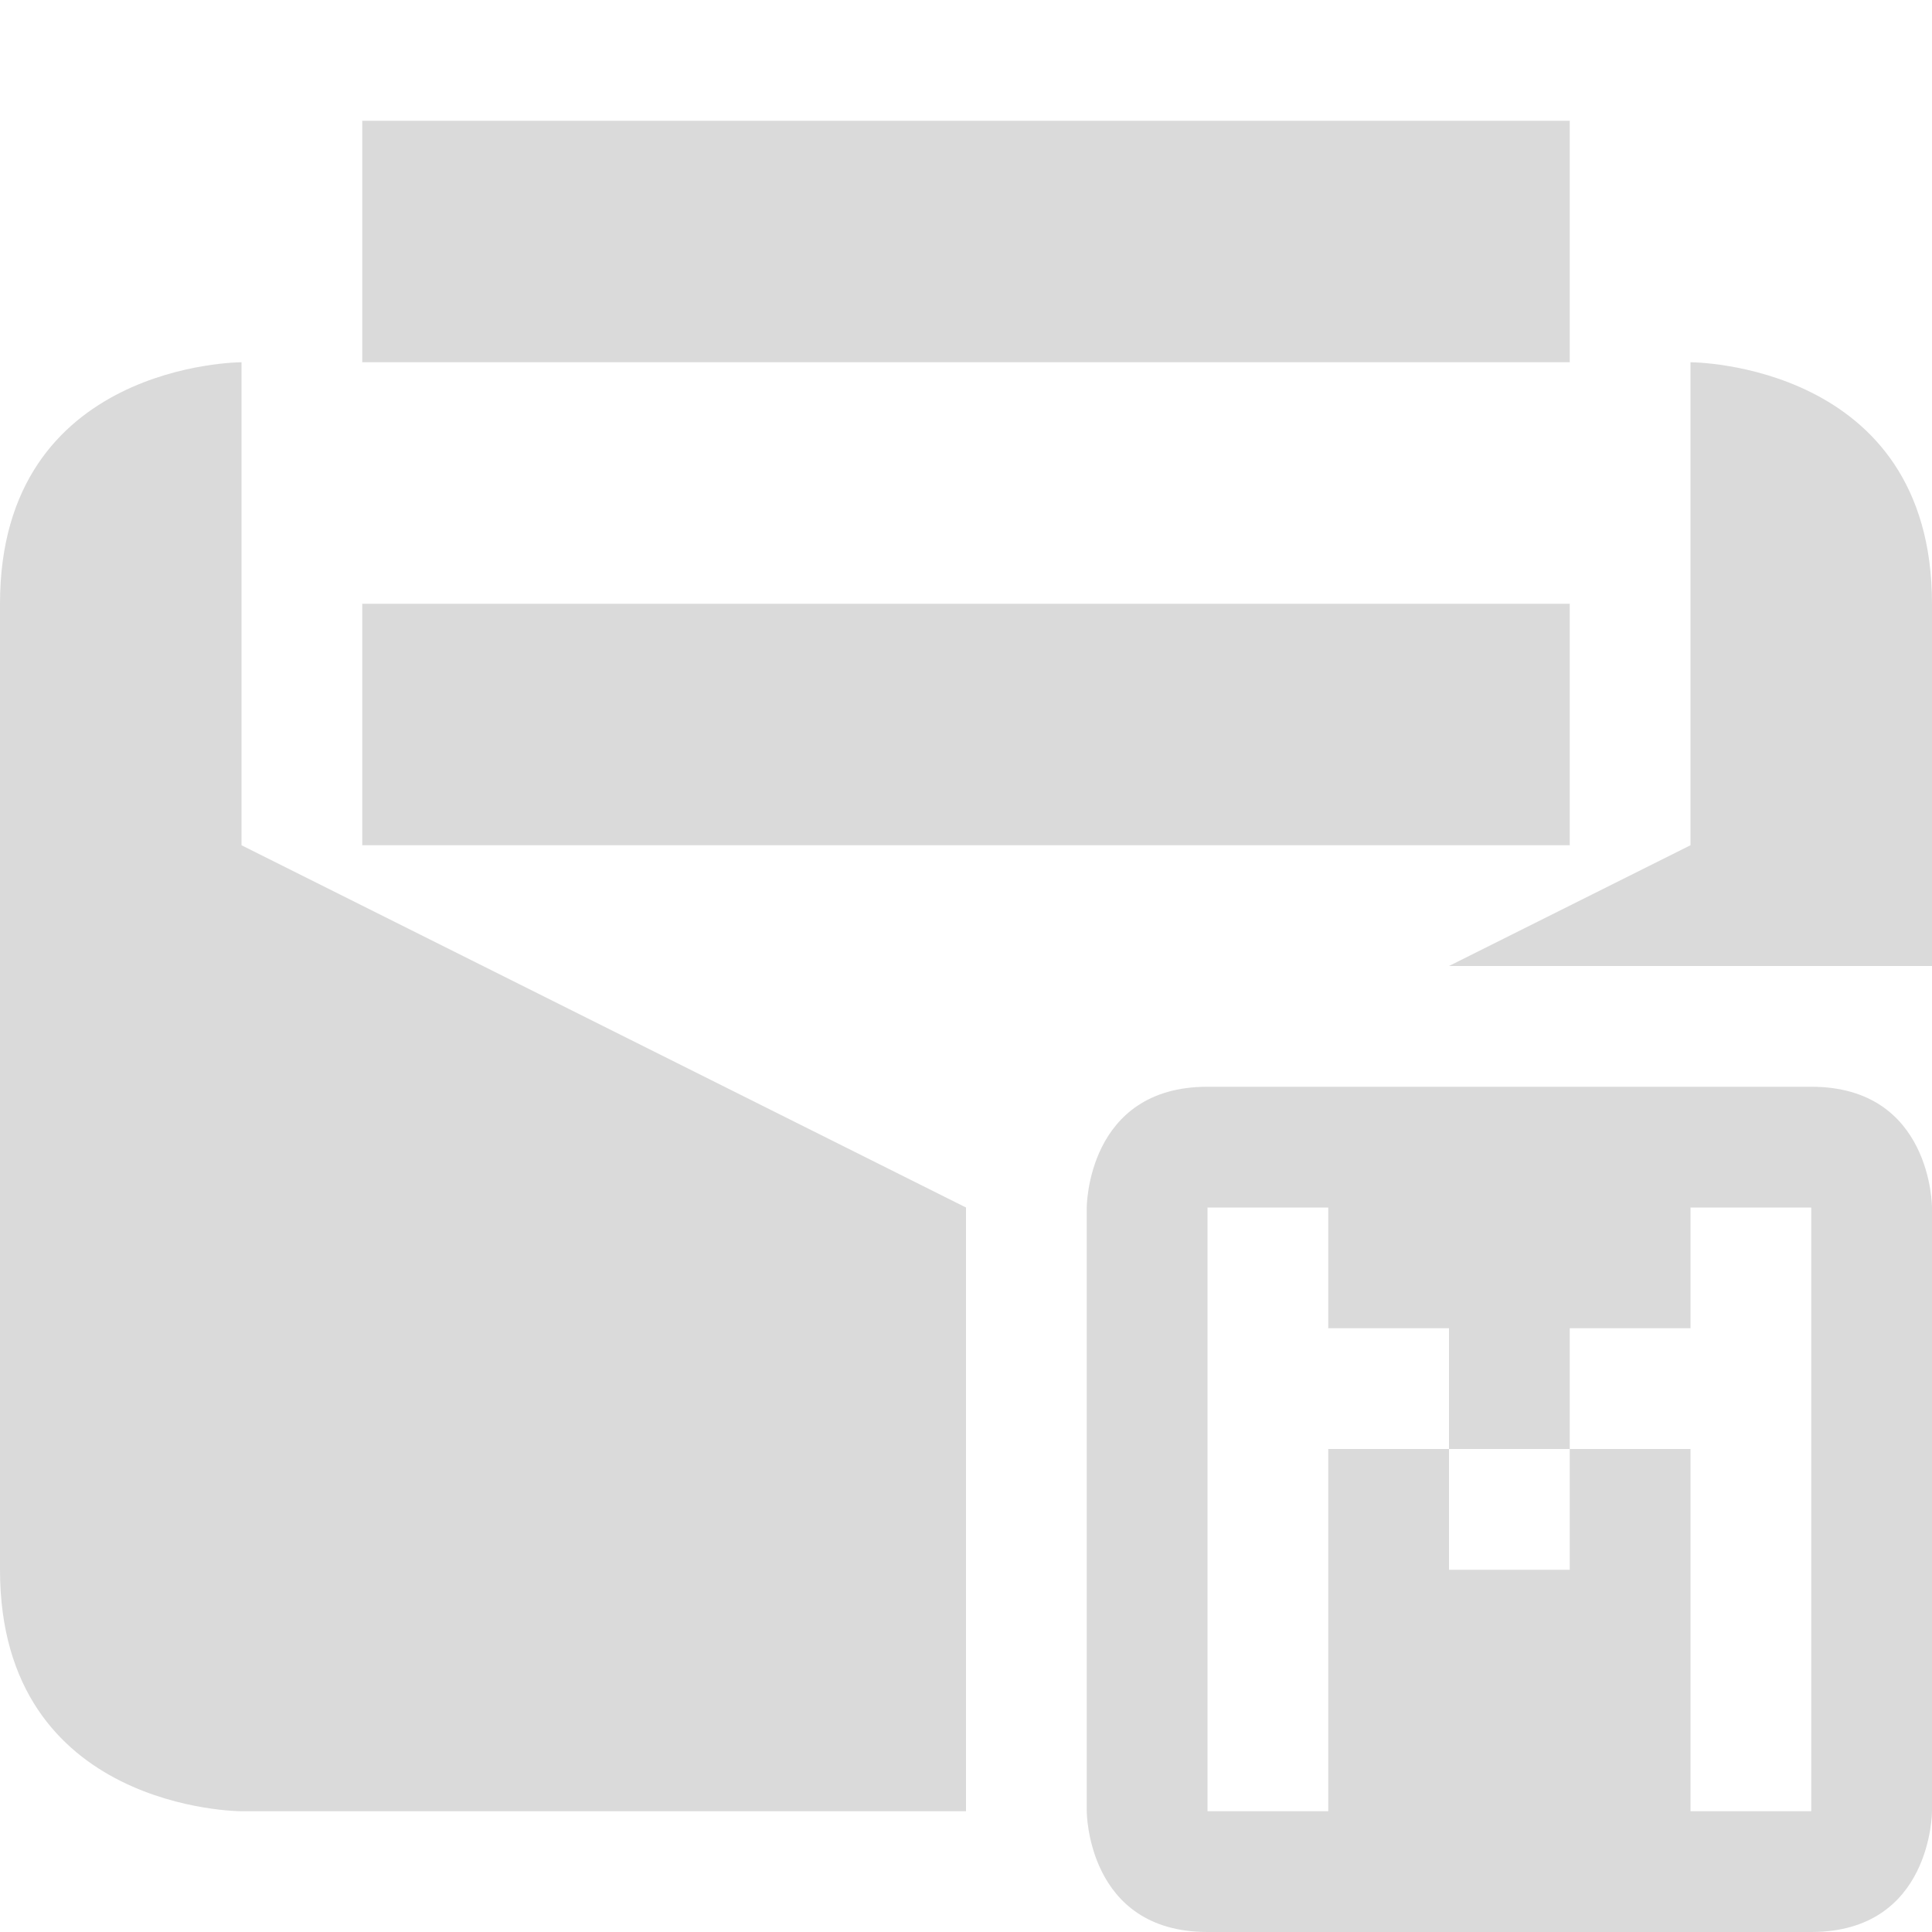 <svg xmlns="http://www.w3.org/2000/svg" width="16" height="16" version="1.1">
 <defs>
  <style id="current-color-scheme" type="text/css">
   .ColorScheme-Text { color:#dadada; } .ColorScheme-Highlight { color:#4285f4; } .ColorScheme-NeutralText { color:#ff9800; } .ColorScheme-PositiveText { color:#4caf50; } .ColorScheme-NegativeText { color:#f44336; }
  </style>
 </defs>
 <path style="fill:currentColor" class="ColorScheme-Text" d="M 3,1 V 3 H 13 V 1 Z M 2,3 C 2,3 0,3 0,5 V 13 C 0,15 2,15 2,15 H 8 V 10 L 2,7 Z M 14,3 V 7 L 12,8 H 16 V 5 C 16,3 14,3 14,3 Z M 3,5 V 7 H 13 V 5 Z M 10,9 C 9,9 9,10 9,10 V 15 C 9,15 9,16 10,16 H 15 C 16,16 16,15 16,15 V 10 C 16,10 16,9 15,9 Z M 10,10 H 11 V 11 H 12 V 12 H 13 V 11 H 14 V 10 H 15 V 15 H 14 V 12 H 13 V 13 H 12 V 12 H 11 V 15 H 10 Z"/>
</svg>
